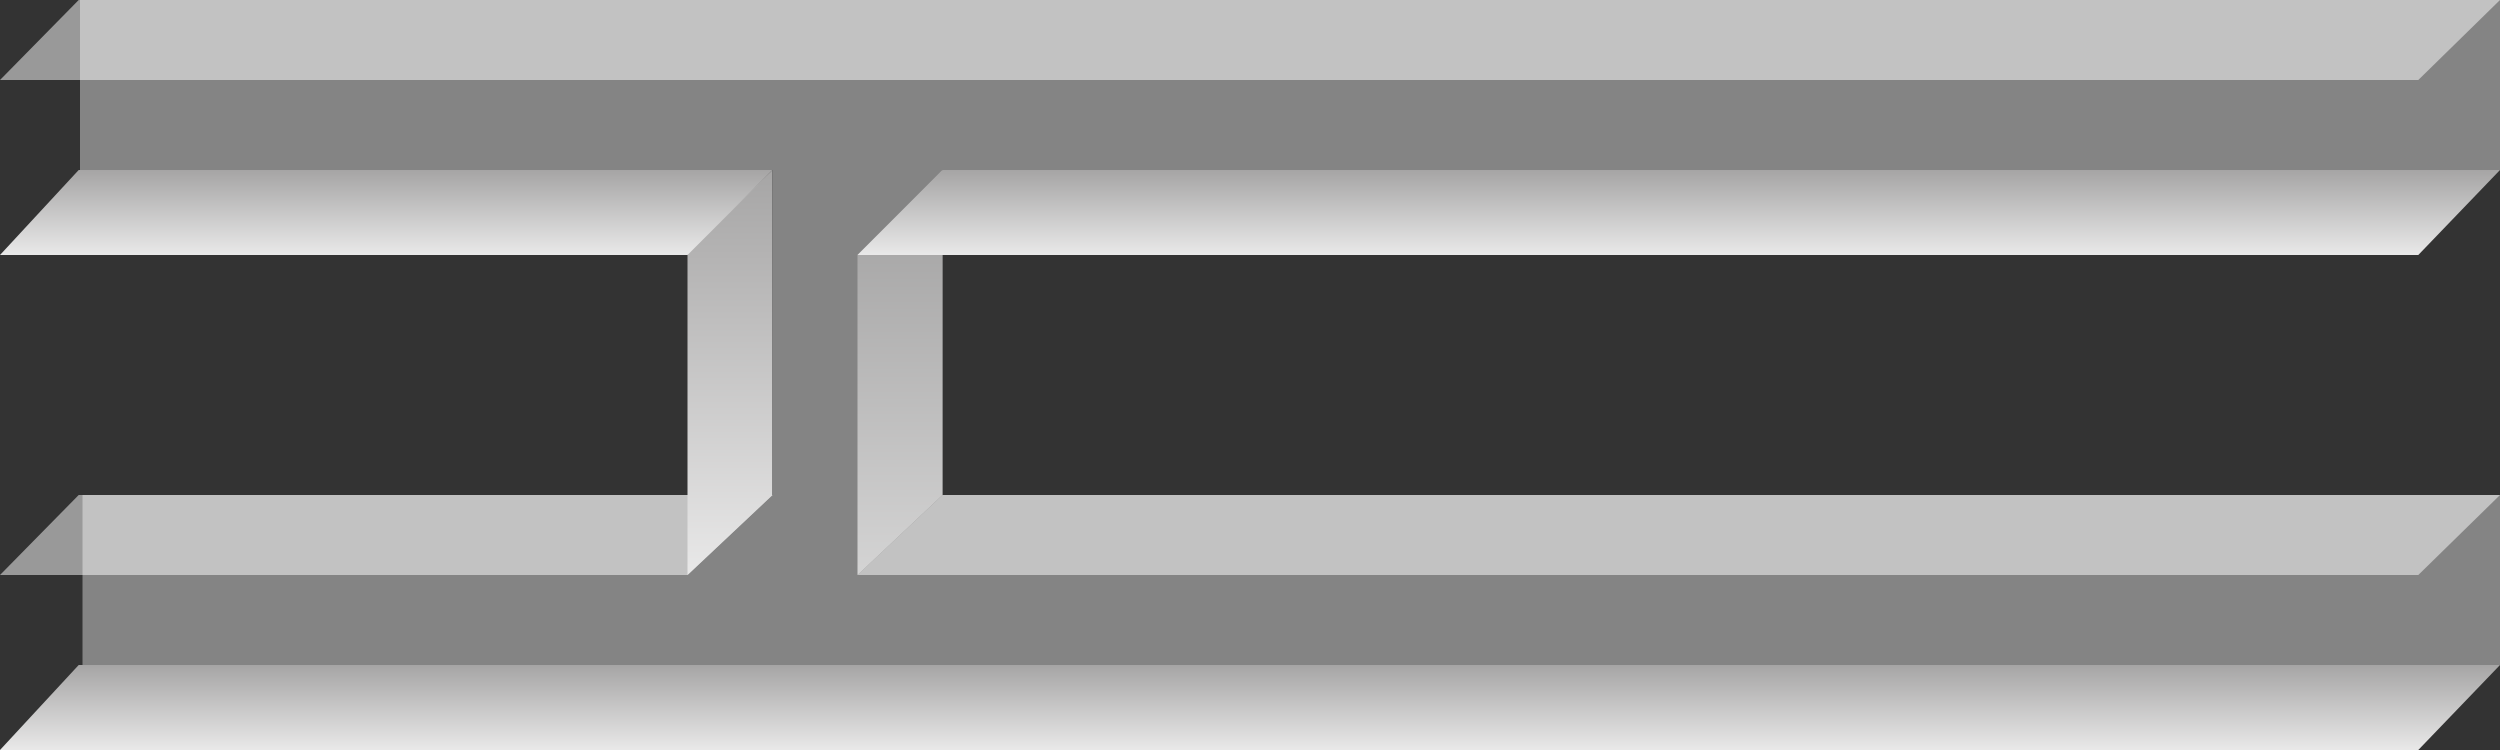 <svg width="1000" height="300" viewBox="0 0 1000 300" fill="none" xmlns="http://www.w3.org/2000/svg">
<rect x="0" y="0" width="1000" height="300" fill="#333333" stroke="none"/>
<path d="M31.477 266H1000L967.312 300H0L31.477 266Z" fill="url(#paint0_linear)"/>
<rect x="33" y="198" width="967" height="68" fill="#848484"/>
<path fill-rule="evenodd" clip-rule="evenodd" d="M343 230L377 198L1000 198L967.312 230H0L31.477 198L309 198L275 230H343Z" fill="white" fill-opacity="0.5"/>
<path d="M275 101L309 68V198L275 230V101Z" fill="url(#paint1_linear)"/>
<rect x="309" y="68" width="68" height="130" fill="#848484"/>
<path d="M343 102L377 68V198L343 230V102Z" fill="url(#paint2_linear)" fill-opacity="0.8"/>
<path fill-rule="evenodd" clip-rule="evenodd" d="M1000 68H31.477L0 102H275L309 68H377L343.001 102H967.312L1000 68Z" fill="url(#paint3_linear)"/>
<rect x="32" width="968" height="68" fill="#848484"/>
<path d="M31.477 0H1000L967.312 32H0L31.477 0Z" fill="white" fill-opacity="0.5"/>
<defs>
<linearGradient id="paint0_linear" x1="500" y1="266" x2="500" y2="311.333" gradientUnits="userSpaceOnUse">
<stop stop-color="#A6A5A5"/>
<stop offset="1" stop-color="white"/>
</linearGradient>
<linearGradient id="paint1_linear" x1="292.025" y1="68.155" x2="292.025" y2="284.459" gradientUnits="userSpaceOnUse">
<stop stop-color="#A6A5A5"/>
<stop offset="1" stop-color="white"/>
</linearGradient>
<linearGradient id="paint2_linear" x1="359.982" y1="68.154" x2="359.982" y2="284.458" gradientUnits="userSpaceOnUse">
<stop stop-color="#A6A5A5"/>
<stop offset="1" stop-color="white"/>
</linearGradient>
<linearGradient id="paint3_linear" x1="500" y1="68.16" x2="500" y2="113.064" gradientUnits="userSpaceOnUse">
<stop stop-color="#A6A5A5"/>
<stop offset="1" stop-color="white"/>
</linearGradient>
</defs>
</svg>
